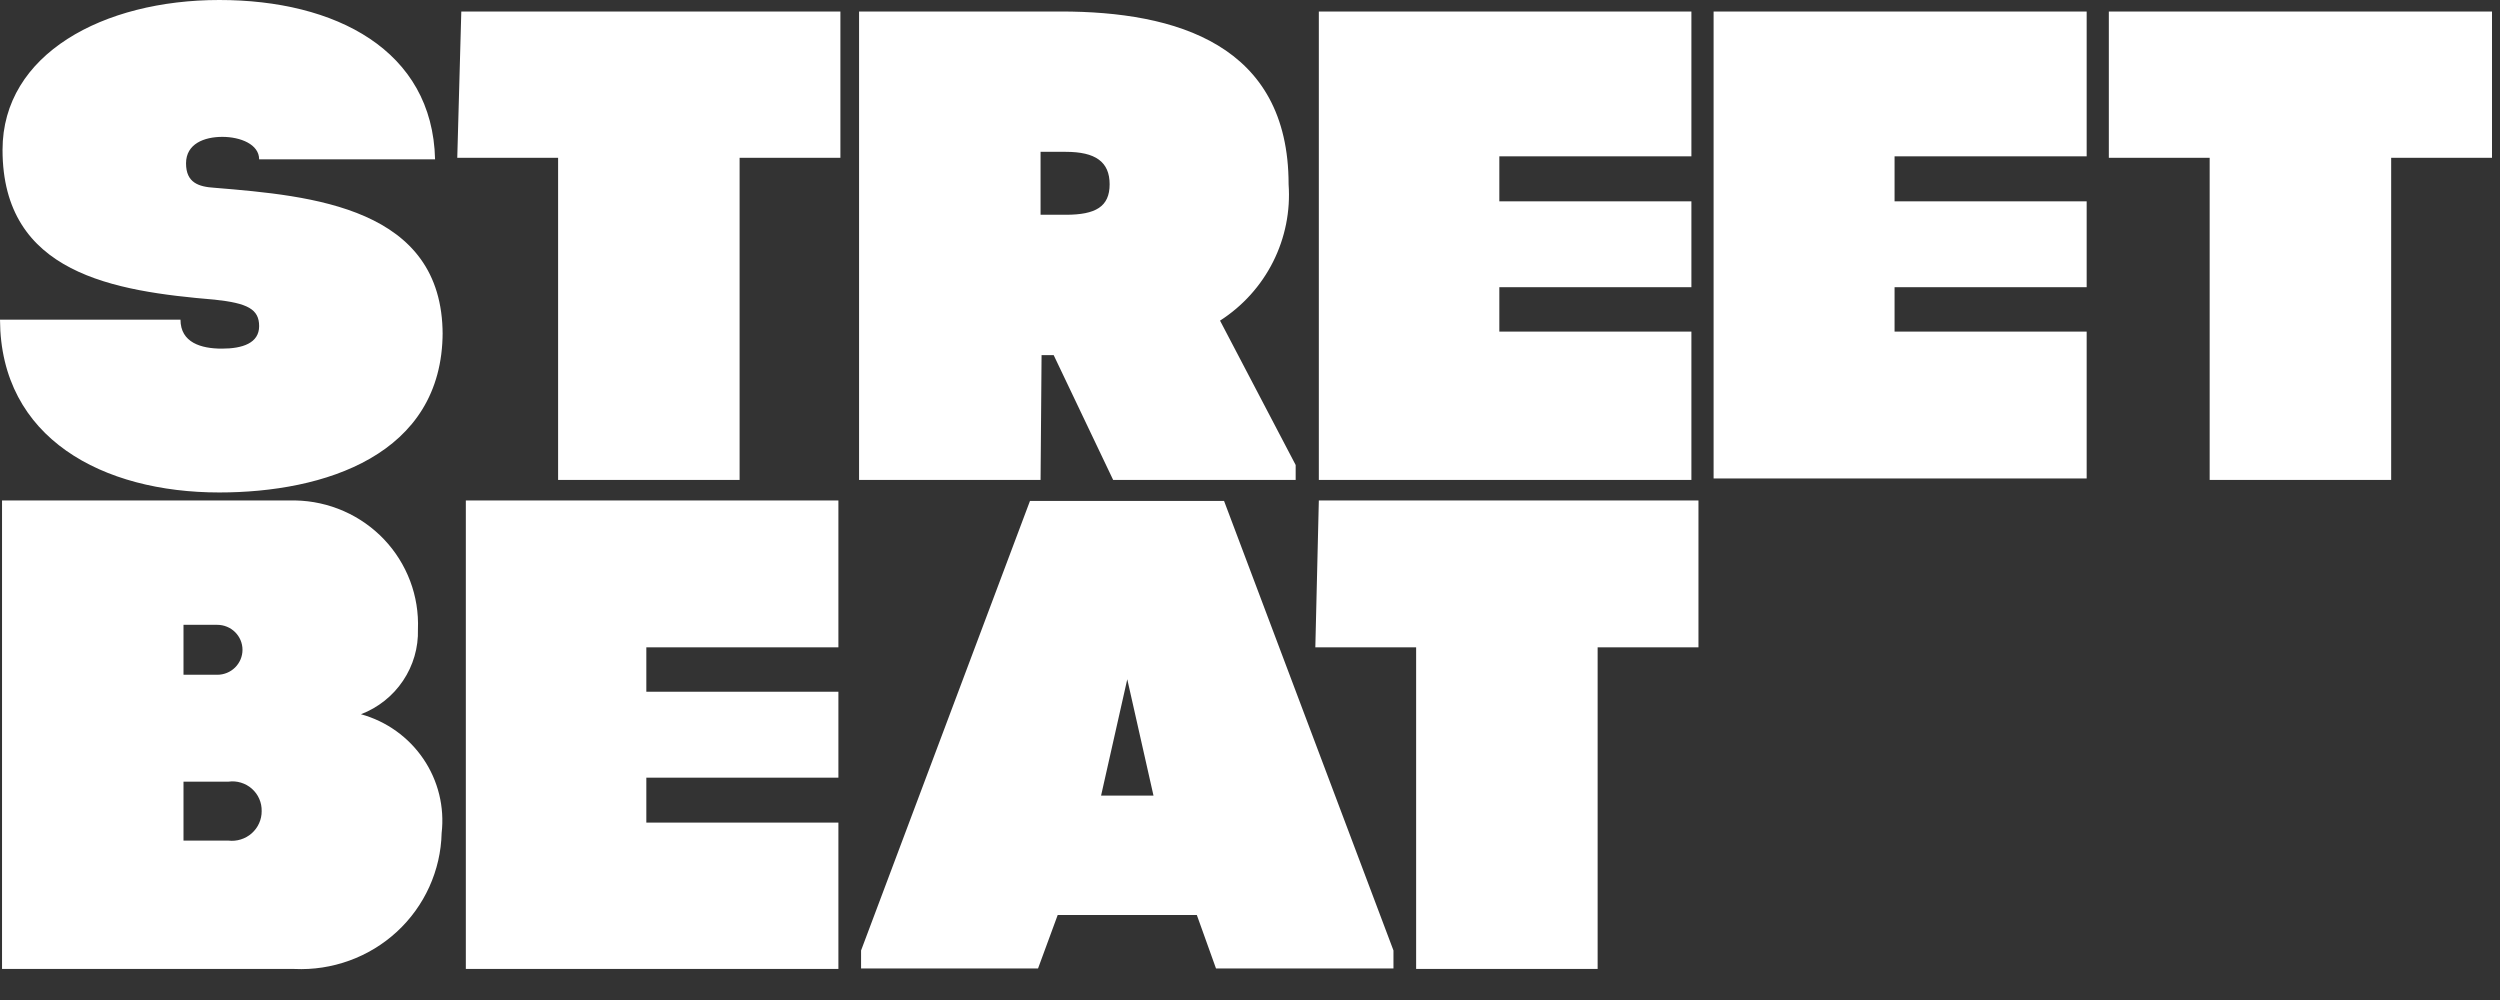 <svg width="75" height="30" viewBox="0 0 75 30" fill="none" xmlns="http://www.w3.org/2000/svg">
<rect x="0" y="0" width="75" height="30" fill="#333333" stroke="none"/>
<g id="SB">
<path id="Vector" d="M13.975 29.069H25.152V24.678H19.39V23.33H25.152V20.753H19.39V19.419H25.152V15.014H13.975V29.069ZM34.605 23.869L33.818 20.378L33.032 23.869H34.605ZM36.722 15.029L41.804 28.514V29.054H36.48L35.905 27.45H31.731L31.141 29.054H25.832V28.514L30.899 15.029H36.722ZM39.46 19.419H42.484V29.069H47.929V19.419H50.954V15.014H39.565L39.46 19.419ZM51.408 14.354H62.6V9.949H56.837V8.616H62.6V6.039H56.837V4.69H62.6V0.345H51.408V14.354ZM50.742 9.949H44.98V8.616H50.742V6.039H44.98V4.69H50.742V0.345H39.565V14.399H50.742V9.949ZM7.85 24.334C7.853 24.207 7.829 24.082 7.778 23.966C7.728 23.85 7.652 23.747 7.557 23.662C7.462 23.578 7.35 23.516 7.228 23.479C7.106 23.442 6.978 23.432 6.851 23.45H5.505V25.218H6.851C6.977 25.233 7.105 25.221 7.225 25.183C7.346 25.145 7.458 25.083 7.552 24.999C7.646 24.915 7.722 24.813 7.773 24.698C7.825 24.583 7.851 24.459 7.85 24.334ZM5.505 20.243H6.519C6.719 20.243 6.912 20.164 7.053 20.024C7.195 19.883 7.275 19.693 7.275 19.494C7.275 19.295 7.195 19.105 7.053 18.964C6.912 18.824 6.719 18.745 6.519 18.745H5.505V20.243ZM13.249 24.993C13.236 25.55 13.11 26.098 12.879 26.607C12.649 27.115 12.318 27.572 11.907 27.952C11.495 28.331 11.011 28.626 10.483 28.817C9.956 29.009 9.394 29.095 8.833 29.069H0.061V15.014H8.863C9.362 15.023 9.854 15.132 10.311 15.332C10.767 15.533 11.179 15.821 11.521 16.181C11.863 16.541 12.129 16.965 12.304 17.429C12.479 17.892 12.558 18.385 12.538 18.88C12.554 19.427 12.398 19.966 12.091 20.422C11.786 20.878 11.345 21.229 10.829 21.427C11.595 21.639 12.259 22.115 12.702 22.768C13.146 23.422 13.339 24.21 13.249 24.993ZM63.265 0.345V4.735H66.29V14.399H71.735V4.735H74.76V0.345H63.265ZM31.217 6.443H31.973C32.865 6.443 33.289 6.203 33.289 5.529C33.289 4.855 32.865 4.555 31.973 4.555H31.217V6.443ZM31.217 14.399H25.772V0.345H31.822C35.285 0.345 38.658 1.333 38.658 5.529C38.715 6.331 38.555 7.133 38.193 7.853C37.832 8.572 37.282 9.182 36.601 9.619L38.87 13.95V14.399H33.395L31.61 10.653H31.247L31.217 14.399ZM13.718 4.735H16.743V14.399H22.188V4.735H25.212V0.345H13.839L13.718 4.735ZM13.279 9.964C13.279 13.665 9.71 14.774 6.579 14.774C3.086 14.774 0.015 13.156 0 9.59H5.415C5.415 10.279 6.035 10.459 6.655 10.459C7.275 10.459 7.774 10.294 7.774 9.784C7.774 9.275 7.426 9.095 6.443 8.99C3.418 8.736 0.076 8.211 0.076 4.495C0.076 1.618 3.101 0 6.579 0C10.058 0 12.977 1.498 13.052 4.78H7.774C7.774 4.33 7.214 4.106 6.67 4.106C6.125 4.106 5.581 4.315 5.581 4.9C5.581 5.484 5.959 5.604 6.443 5.634C9.362 5.874 13.279 6.218 13.279 10.039" fill="white"/>
</g>
</svg>
